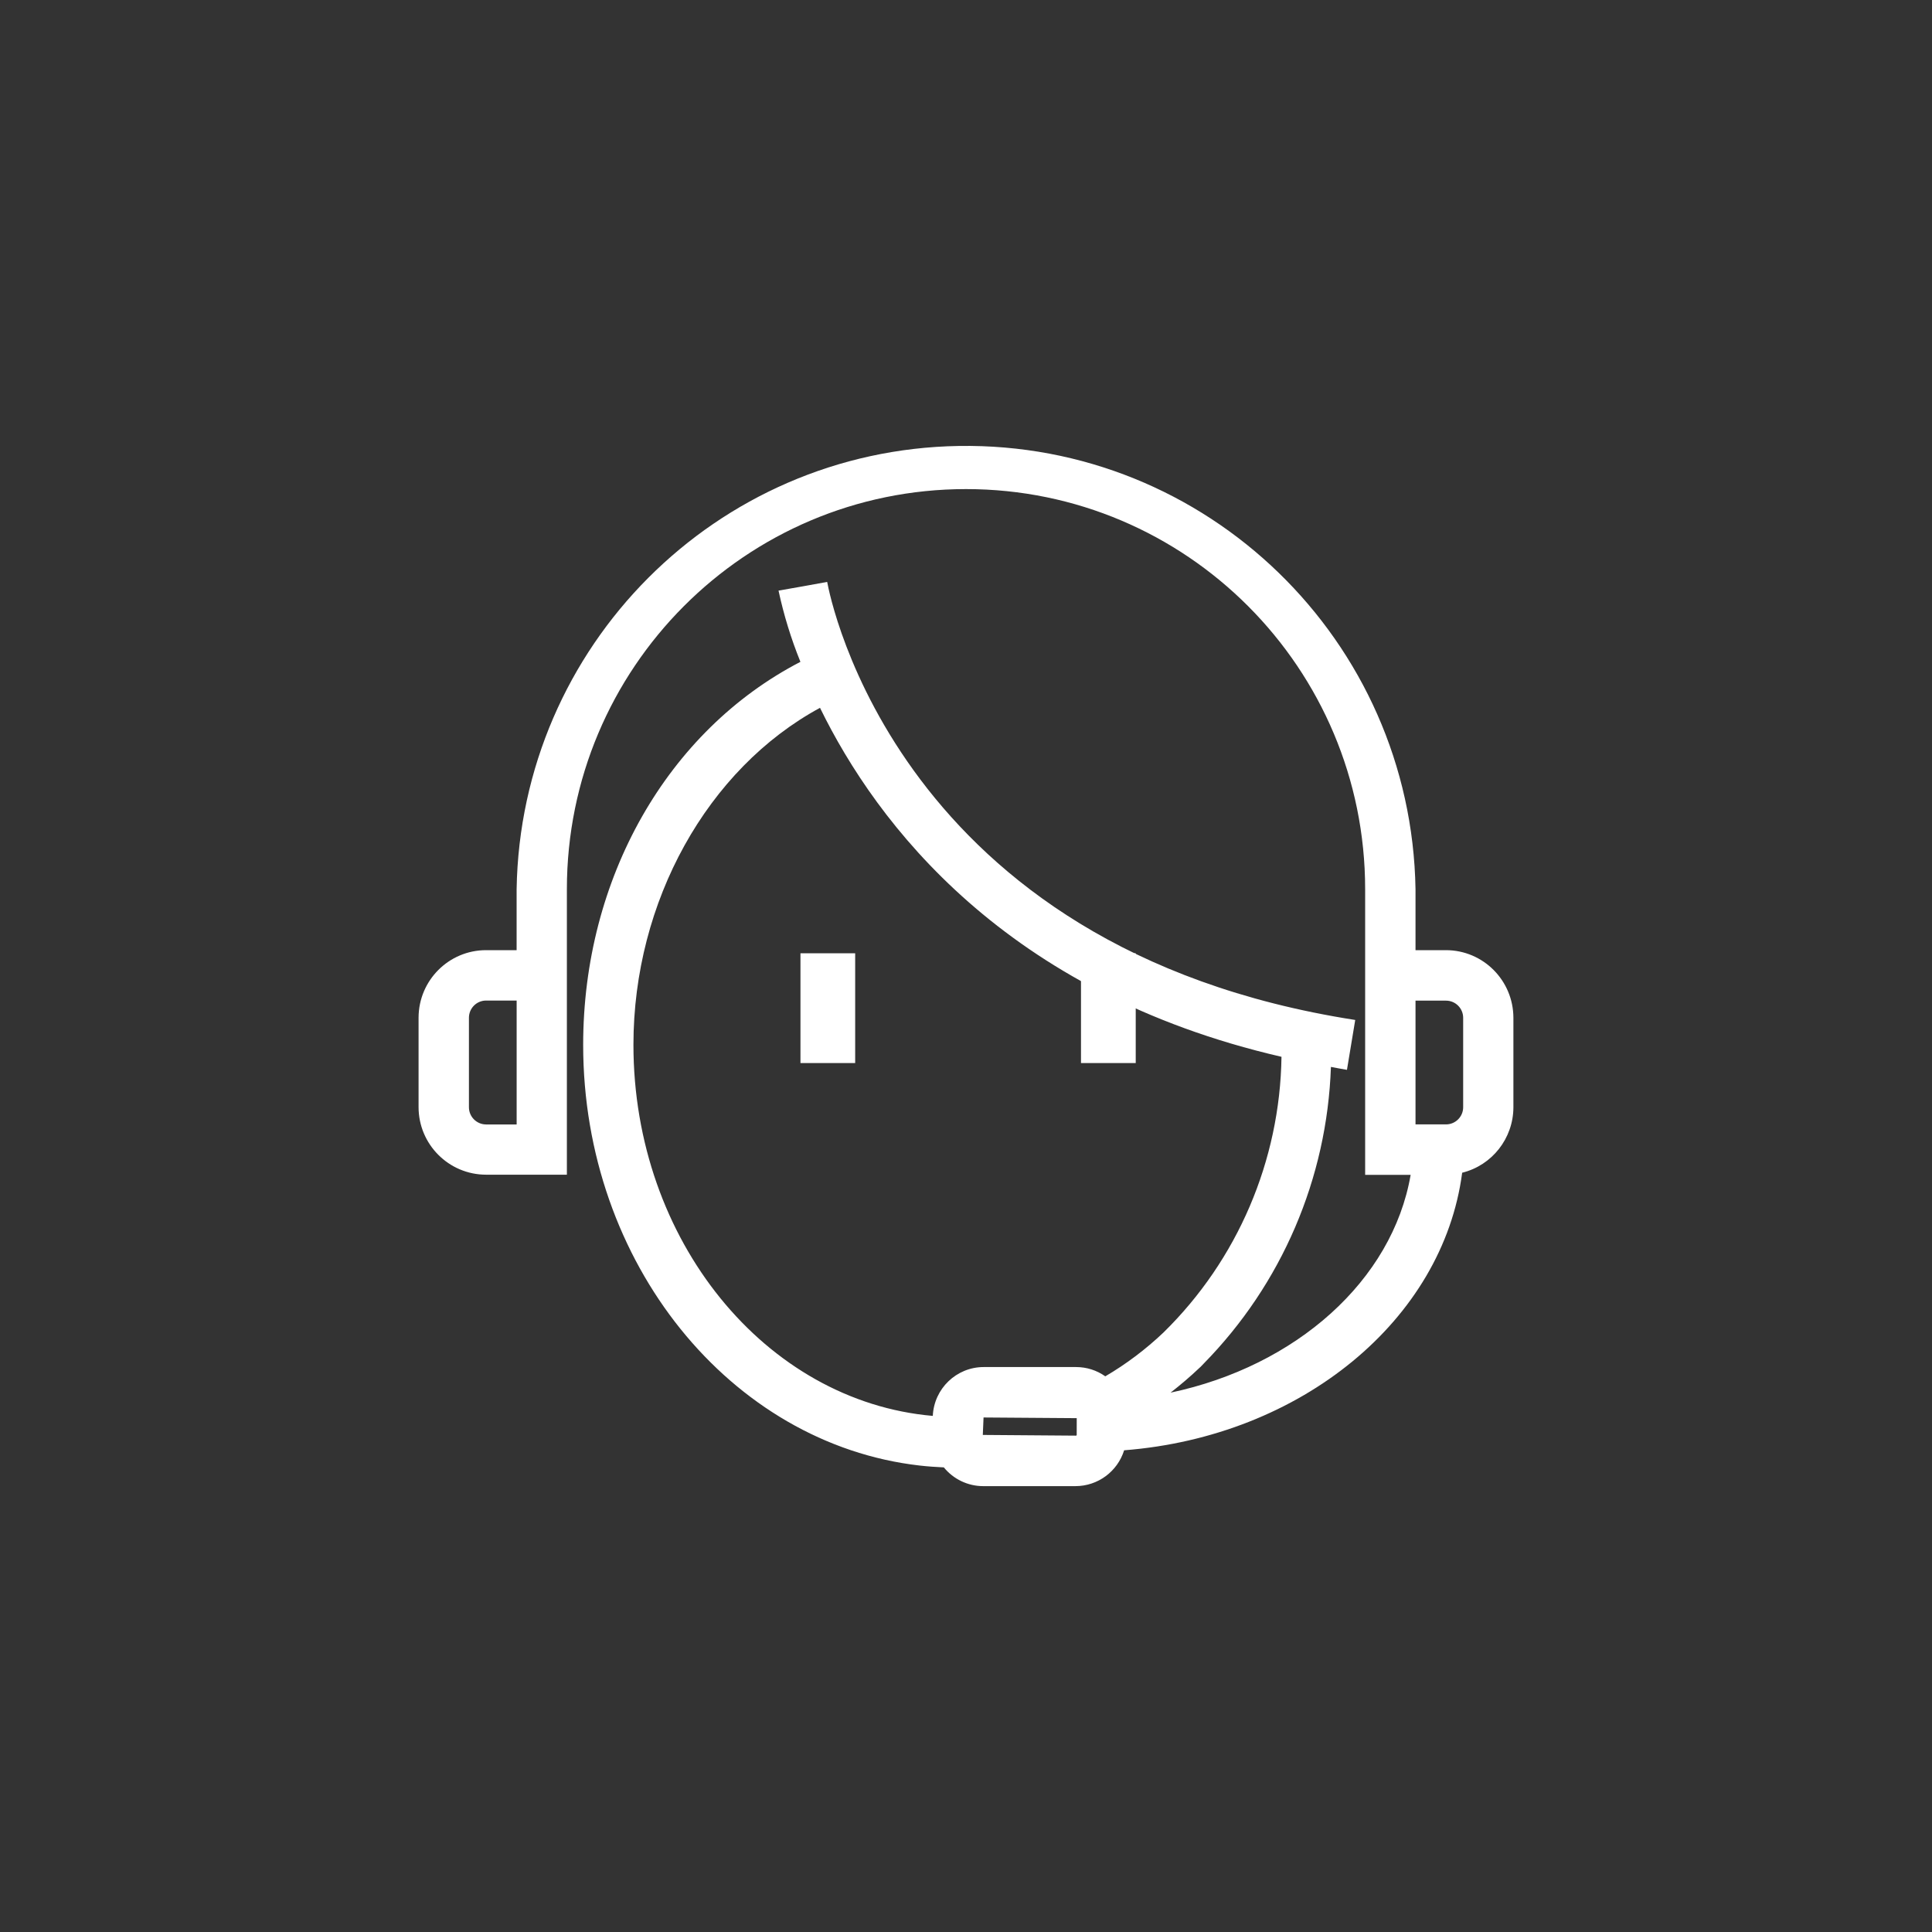 <?xml version="1.0" encoding="utf-8"?>
<!-- Generator: Adobe Illustrator 16.0.0, SVG Export Plug-In . SVG Version: 6.00 Build 0)  -->
<!DOCTYPE svg PUBLIC "-//W3C//DTD SVG 1.1//EN" "http://www.w3.org/Graphics/SVG/1.1/DTD/svg11.dtd">
<svg version="1.1" id="圖層_1" xmlns="http://www.w3.org/2000/svg" xmlns:xlink="http://www.w3.org/1999/xlink" x="0px" y="0px"
	 width="60px" height="60px" viewBox="0 0 60 60" enable-background="new 0 0 60 60" xml:space="preserve">
<rect x="0" y="0" width="60" height="60" fill="#333333" stroke="none"/>
<g>
	<path fill="#FFFFFF" d="M44.907,29.508H43.96v-1.894c-0.128-7.728-6.479-13.89-14.188-13.764
		c-7.529,0.124-13.604,6.215-13.728,13.764v1.894h-0.952c-1.155,0.002-2.091,0.94-2.093,2.098v2.777
		c0.001,1.157,0.938,2.095,2.093,2.098h2.513v-8.865c0-6.864,5.548-12.427,12.395-12.427c6.846,0,12.396,5.563,12.396,12.427v8.87
		h1.413c-0.567,3.282-3.557,5.94-7.456,6.764c0.313-0.244,0.617-0.503,0.904-0.776l0.029-0.026l0.096-0.1
		c2.423-2.467,3.833-5.754,3.951-9.214c0.166,0.029,0.327,0.065,0.498,0.091l0.257-1.549c-14.22-2.212-16.316-13.151-16.399-13.604
		l-0.755,0.137l-0.756,0.133c0.162,0.755,0.39,1.496,0.68,2.212c-4.132,2.141-6.747,6.726-6.747,11.896l0,0
		c0,6.787,4.586,12.391,10.445,13.063c0.257,0.03,0.514,0.046,0.756,0.058c0.298,0.366,0.745,0.581,1.217,0.582H33.4
		c0.691,0,1.304-0.451,1.511-1.113c5.504-0.429,9.9-4.054,10.498-8.62c0.933-0.231,1.588-1.07,1.591-2.031v-2.779
		C46.998,30.448,46.062,29.51,44.907,29.508z M14.563,34.386v-2.778c0-0.296,0.239-0.535,0.534-0.535h0.948v3.848h-0.952
		C14.8,34.918,14.563,34.68,14.563,34.386z M39.798,32.82c-0.047,3.229-1.365,6.308-3.666,8.563
		c-0.549,0.521-1.154,0.978-1.806,1.36c-0.265-0.188-0.582-0.288-0.906-0.288h-2.872c-0.846,0.001-1.541,0.67-1.579,1.517
		c-5.19-0.451-9.297-5.448-9.297-11.526c0-4.454,2.301-8.571,5.794-10.464C27.23,25.592,31.221,30.841,39.798,32.82z M33.438,44.563
		c0,0.013-0.011,0.022-0.022,0.022l-2.894-0.022l0.023-0.542l2.894,0.021L33.438,44.563L33.438,44.563z M44.907,31.076
		c0.294,0,0.533,0.238,0.533,0.534l0,0v2.776c0,0.294-0.239,0.533-0.533,0.533l0,0H43.96v-3.844H44.907L44.907,31.076z"/>
	<rect x="24.859" y="29.605" fill="#FFFFFF" width="1.699" height="3.409"/>
	<rect x="33.571" y="29.605" fill="#FFFFFF" width="1.7" height="3.409"/>
</g>
</svg>
